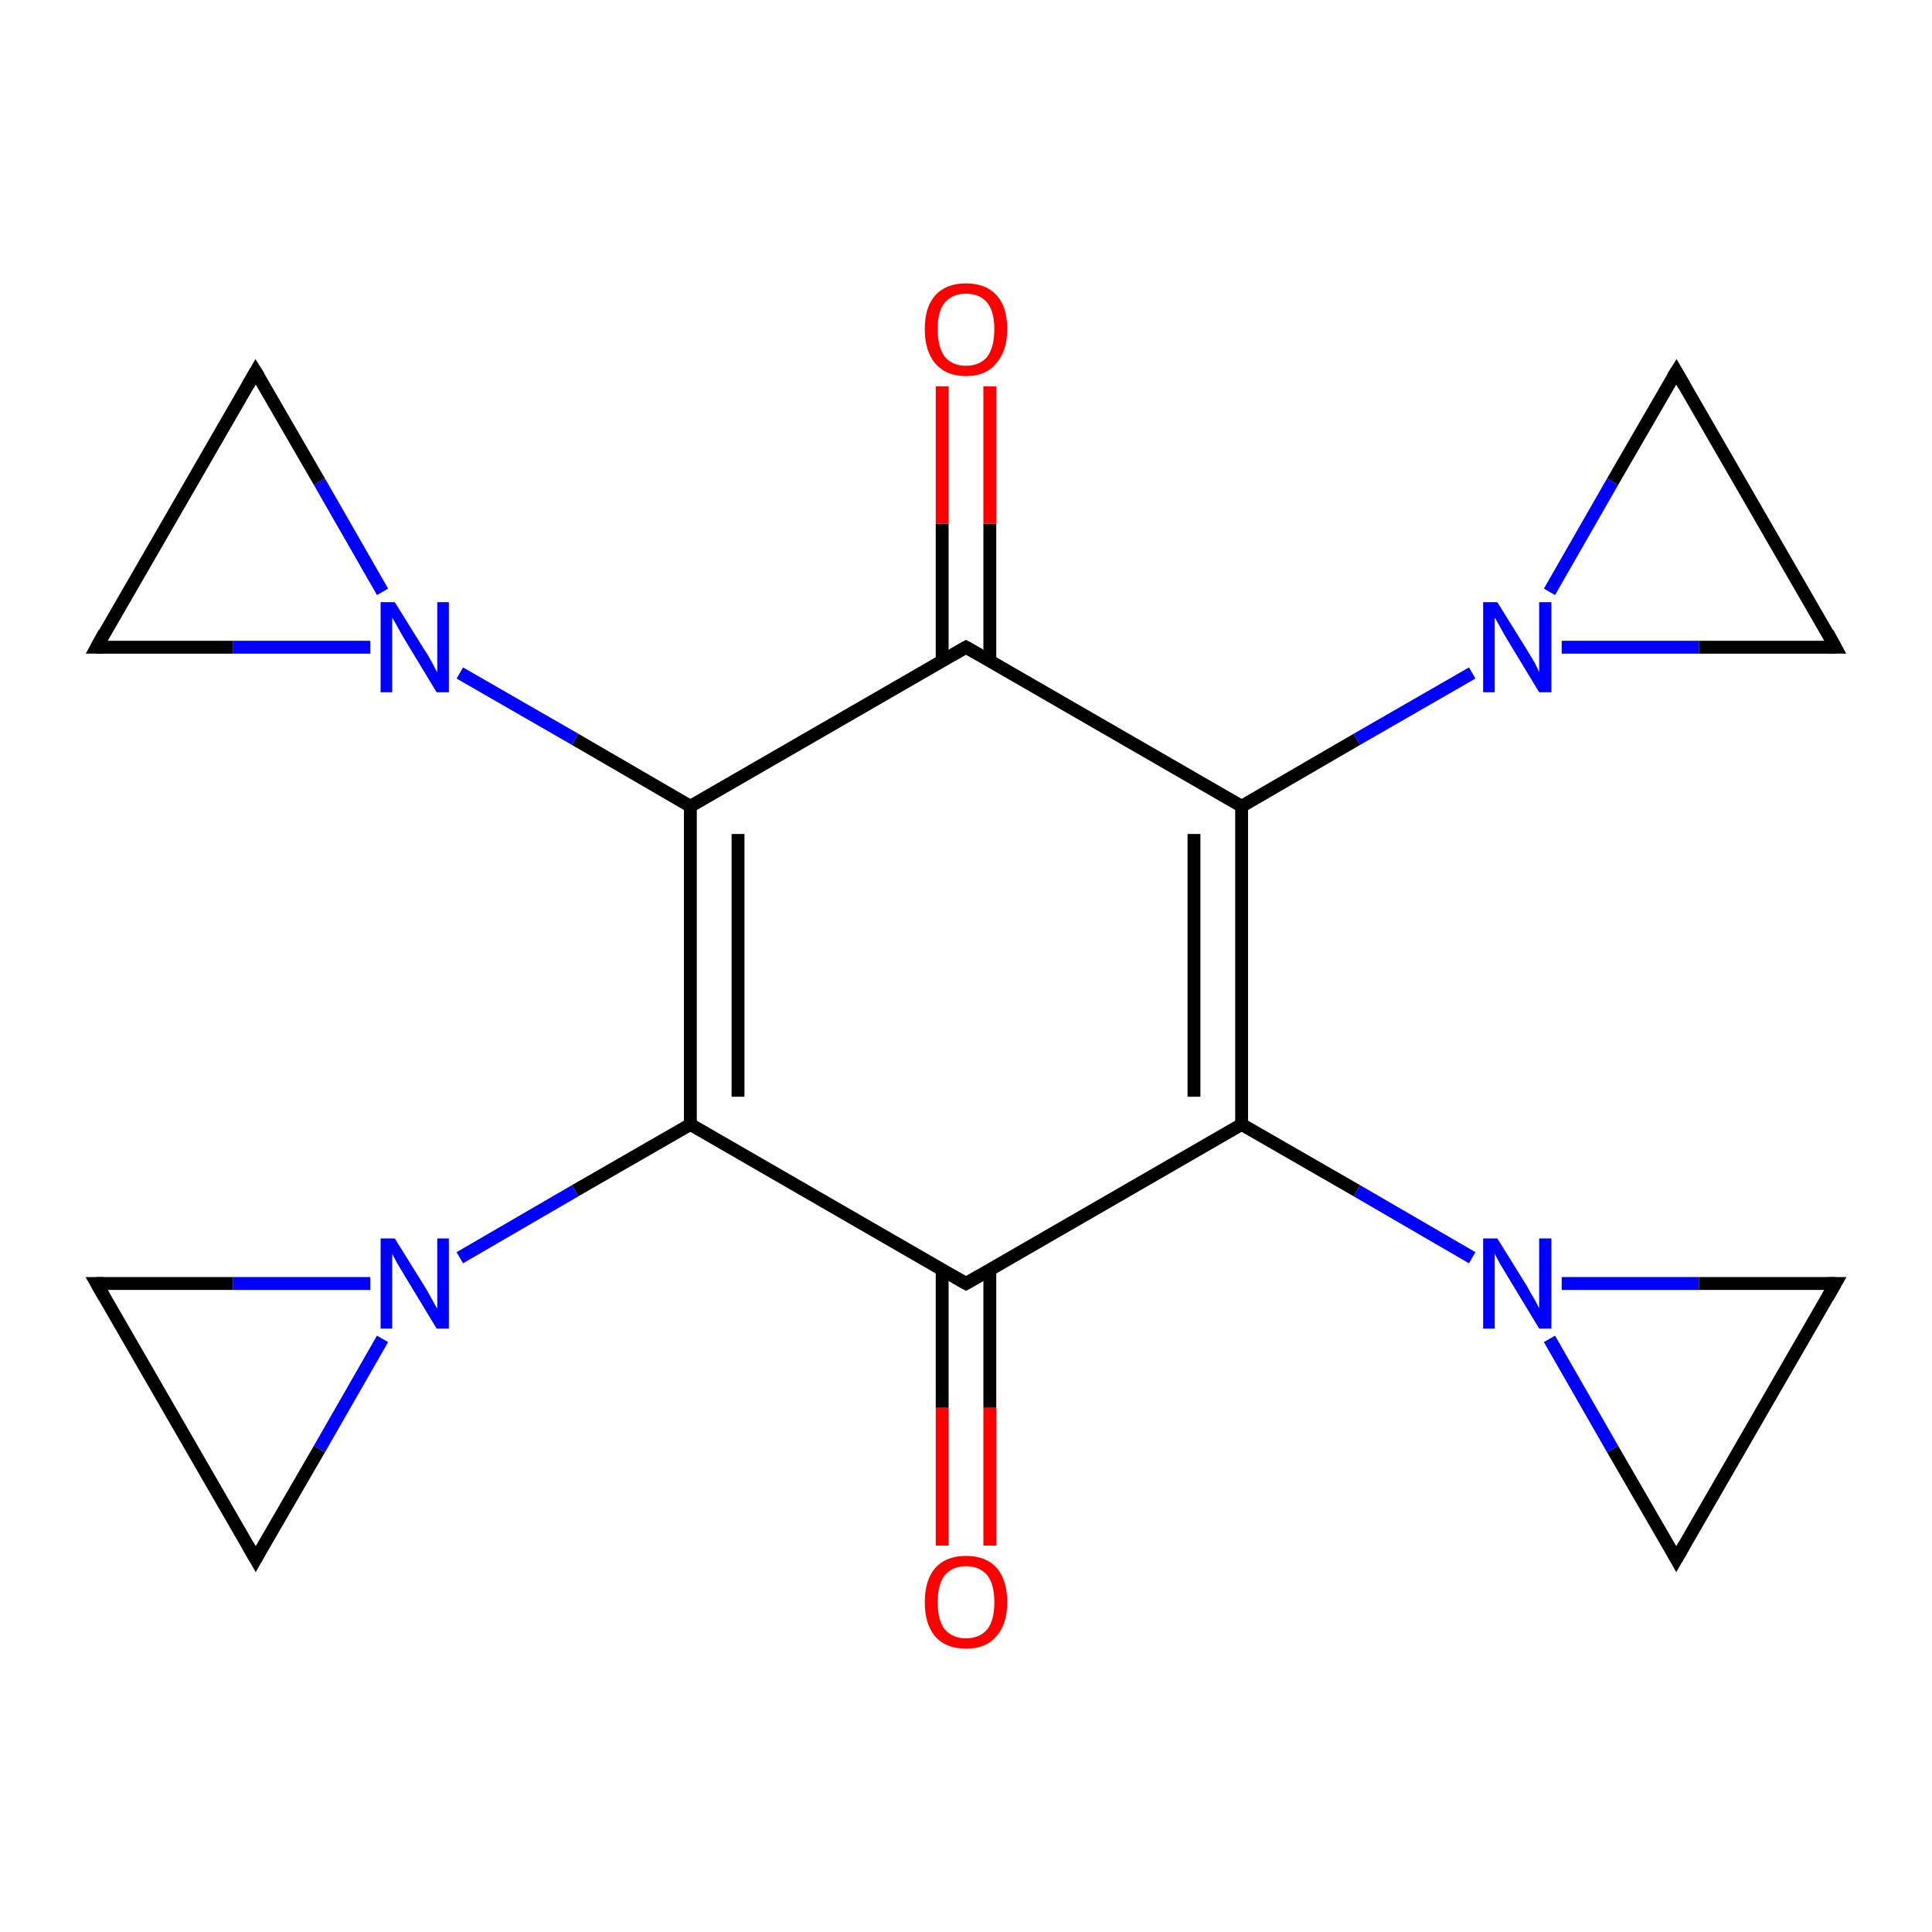 <?xml version='1.0' encoding='iso-8859-1'?>
<svg version='1.1' baseProfile='full'
              xmlns='http://www.w3.org/2000/svg'
                      xmlns:rdkit='http://www.rdkit.org/xml'
                      xmlns:xlink='http://www.w3.org/1999/xlink'
                  xml:space='preserve'
width='300px' height='300px' viewBox='0 0 300 300'>
<!-- END OF HEADER -->
<rect style='opacity:1.0;fill:#FFFFFF;stroke:none' width='300.0' height='300.0' x='0.0' y='0.0'> </rect>
<path class='bond-0 atom-0 atom-1' d='M 146.3,240.0 L 146.3,218.6' style='fill:none;fill-rule:evenodd;stroke:#FF0000;stroke-width:2.0px;stroke-linecap:butt;stroke-linejoin:miter;stroke-opacity:1' />
<path class='bond-0 atom-0 atom-1' d='M 146.3,218.6 L 146.3,197.2' style='fill:none;fill-rule:evenodd;stroke:#000000;stroke-width:2.0px;stroke-linecap:butt;stroke-linejoin:miter;stroke-opacity:1' />
<path class='bond-0 atom-0 atom-1' d='M 153.7,240.0 L 153.7,218.6' style='fill:none;fill-rule:evenodd;stroke:#FF0000;stroke-width:2.0px;stroke-linecap:butt;stroke-linejoin:miter;stroke-opacity:1' />
<path class='bond-0 atom-0 atom-1' d='M 153.7,218.6 L 153.7,197.2' style='fill:none;fill-rule:evenodd;stroke:#000000;stroke-width:2.0px;stroke-linecap:butt;stroke-linejoin:miter;stroke-opacity:1' />
<path class='bond-1 atom-1 atom-2' d='M 150.0,199.3 L 107.2,174.6' style='fill:none;fill-rule:evenodd;stroke:#000000;stroke-width:2.0px;stroke-linecap:butt;stroke-linejoin:miter;stroke-opacity:1' />
<path class='bond-2 atom-2 atom-3' d='M 107.2,174.6 L 89.3,184.9' style='fill:none;fill-rule:evenodd;stroke:#000000;stroke-width:2.0px;stroke-linecap:butt;stroke-linejoin:miter;stroke-opacity:1' />
<path class='bond-2 atom-2 atom-3' d='M 89.3,184.9 L 71.4,195.3' style='fill:none;fill-rule:evenodd;stroke:#0000FF;stroke-width:2.0px;stroke-linecap:butt;stroke-linejoin:miter;stroke-opacity:1' />
<path class='bond-3 atom-3 atom-4' d='M 59.4,207.9 L 49.6,225.0' style='fill:none;fill-rule:evenodd;stroke:#0000FF;stroke-width:2.0px;stroke-linecap:butt;stroke-linejoin:miter;stroke-opacity:1' />
<path class='bond-3 atom-3 atom-4' d='M 49.6,225.0 L 39.7,242.1' style='fill:none;fill-rule:evenodd;stroke:#000000;stroke-width:2.0px;stroke-linecap:butt;stroke-linejoin:miter;stroke-opacity:1' />
<path class='bond-4 atom-4 atom-5' d='M 39.7,242.1 L 15.0,199.3' style='fill:none;fill-rule:evenodd;stroke:#000000;stroke-width:2.0px;stroke-linecap:butt;stroke-linejoin:miter;stroke-opacity:1' />
<path class='bond-5 atom-2 atom-6' d='M 107.2,174.6 L 107.2,125.2' style='fill:none;fill-rule:evenodd;stroke:#000000;stroke-width:2.0px;stroke-linecap:butt;stroke-linejoin:miter;stroke-opacity:1' />
<path class='bond-5 atom-2 atom-6' d='M 114.6,170.3 L 114.6,129.5' style='fill:none;fill-rule:evenodd;stroke:#000000;stroke-width:2.0px;stroke-linecap:butt;stroke-linejoin:miter;stroke-opacity:1' />
<path class='bond-6 atom-6 atom-7' d='M 107.2,125.2 L 89.3,114.8' style='fill:none;fill-rule:evenodd;stroke:#000000;stroke-width:2.0px;stroke-linecap:butt;stroke-linejoin:miter;stroke-opacity:1' />
<path class='bond-6 atom-6 atom-7' d='M 89.3,114.8 L 71.4,104.5' style='fill:none;fill-rule:evenodd;stroke:#0000FF;stroke-width:2.0px;stroke-linecap:butt;stroke-linejoin:miter;stroke-opacity:1' />
<path class='bond-7 atom-7 atom-8' d='M 57.5,100.5 L 36.2,100.5' style='fill:none;fill-rule:evenodd;stroke:#0000FF;stroke-width:2.0px;stroke-linecap:butt;stroke-linejoin:miter;stroke-opacity:1' />
<path class='bond-7 atom-7 atom-8' d='M 36.2,100.5 L 15.0,100.5' style='fill:none;fill-rule:evenodd;stroke:#000000;stroke-width:2.0px;stroke-linecap:butt;stroke-linejoin:miter;stroke-opacity:1' />
<path class='bond-8 atom-8 atom-9' d='M 15.0,100.5 L 39.7,57.7' style='fill:none;fill-rule:evenodd;stroke:#000000;stroke-width:2.0px;stroke-linecap:butt;stroke-linejoin:miter;stroke-opacity:1' />
<path class='bond-9 atom-6 atom-10' d='M 107.2,125.2 L 150.0,100.5' style='fill:none;fill-rule:evenodd;stroke:#000000;stroke-width:2.0px;stroke-linecap:butt;stroke-linejoin:miter;stroke-opacity:1' />
<path class='bond-10 atom-10 atom-11' d='M 153.7,102.6 L 153.7,81.3' style='fill:none;fill-rule:evenodd;stroke:#000000;stroke-width:2.0px;stroke-linecap:butt;stroke-linejoin:miter;stroke-opacity:1' />
<path class='bond-10 atom-10 atom-11' d='M 153.7,81.3 L 153.7,60.0' style='fill:none;fill-rule:evenodd;stroke:#FF0000;stroke-width:2.0px;stroke-linecap:butt;stroke-linejoin:miter;stroke-opacity:1' />
<path class='bond-10 atom-10 atom-11' d='M 146.3,102.6 L 146.3,81.3' style='fill:none;fill-rule:evenodd;stroke:#000000;stroke-width:2.0px;stroke-linecap:butt;stroke-linejoin:miter;stroke-opacity:1' />
<path class='bond-10 atom-10 atom-11' d='M 146.3,81.3 L 146.3,60.0' style='fill:none;fill-rule:evenodd;stroke:#FF0000;stroke-width:2.0px;stroke-linecap:butt;stroke-linejoin:miter;stroke-opacity:1' />
<path class='bond-11 atom-10 atom-12' d='M 150.0,100.5 L 192.8,125.2' style='fill:none;fill-rule:evenodd;stroke:#000000;stroke-width:2.0px;stroke-linecap:butt;stroke-linejoin:miter;stroke-opacity:1' />
<path class='bond-12 atom-12 atom-13' d='M 192.8,125.2 L 210.7,114.8' style='fill:none;fill-rule:evenodd;stroke:#000000;stroke-width:2.0px;stroke-linecap:butt;stroke-linejoin:miter;stroke-opacity:1' />
<path class='bond-12 atom-12 atom-13' d='M 210.7,114.8 L 228.6,104.5' style='fill:none;fill-rule:evenodd;stroke:#0000FF;stroke-width:2.0px;stroke-linecap:butt;stroke-linejoin:miter;stroke-opacity:1' />
<path class='bond-13 atom-13 atom-14' d='M 240.6,91.9 L 250.4,74.8' style='fill:none;fill-rule:evenodd;stroke:#0000FF;stroke-width:2.0px;stroke-linecap:butt;stroke-linejoin:miter;stroke-opacity:1' />
<path class='bond-13 atom-13 atom-14' d='M 250.4,74.8 L 260.3,57.7' style='fill:none;fill-rule:evenodd;stroke:#000000;stroke-width:2.0px;stroke-linecap:butt;stroke-linejoin:miter;stroke-opacity:1' />
<path class='bond-14 atom-14 atom-15' d='M 260.3,57.7 L 285.0,100.5' style='fill:none;fill-rule:evenodd;stroke:#000000;stroke-width:2.0px;stroke-linecap:butt;stroke-linejoin:miter;stroke-opacity:1' />
<path class='bond-15 atom-12 atom-16' d='M 192.8,125.2 L 192.8,174.6' style='fill:none;fill-rule:evenodd;stroke:#000000;stroke-width:2.0px;stroke-linecap:butt;stroke-linejoin:miter;stroke-opacity:1' />
<path class='bond-15 atom-12 atom-16' d='M 185.4,129.5 L 185.4,170.3' style='fill:none;fill-rule:evenodd;stroke:#000000;stroke-width:2.0px;stroke-linecap:butt;stroke-linejoin:miter;stroke-opacity:1' />
<path class='bond-16 atom-16 atom-17' d='M 192.8,174.6 L 210.7,184.9' style='fill:none;fill-rule:evenodd;stroke:#000000;stroke-width:2.0px;stroke-linecap:butt;stroke-linejoin:miter;stroke-opacity:1' />
<path class='bond-16 atom-16 atom-17' d='M 210.7,184.9 L 228.6,195.3' style='fill:none;fill-rule:evenodd;stroke:#0000FF;stroke-width:2.0px;stroke-linecap:butt;stroke-linejoin:miter;stroke-opacity:1' />
<path class='bond-17 atom-17 atom-18' d='M 242.5,199.3 L 263.8,199.3' style='fill:none;fill-rule:evenodd;stroke:#0000FF;stroke-width:2.0px;stroke-linecap:butt;stroke-linejoin:miter;stroke-opacity:1' />
<path class='bond-17 atom-17 atom-18' d='M 263.8,199.3 L 285.0,199.3' style='fill:none;fill-rule:evenodd;stroke:#000000;stroke-width:2.0px;stroke-linecap:butt;stroke-linejoin:miter;stroke-opacity:1' />
<path class='bond-18 atom-18 atom-19' d='M 285.0,199.3 L 260.3,242.1' style='fill:none;fill-rule:evenodd;stroke:#000000;stroke-width:2.0px;stroke-linecap:butt;stroke-linejoin:miter;stroke-opacity:1' />
<path class='bond-19 atom-16 atom-1' d='M 192.8,174.6 L 150.0,199.3' style='fill:none;fill-rule:evenodd;stroke:#000000;stroke-width:2.0px;stroke-linecap:butt;stroke-linejoin:miter;stroke-opacity:1' />
<path class='bond-20 atom-19 atom-17' d='M 260.3,242.1 L 250.4,225.0' style='fill:none;fill-rule:evenodd;stroke:#000000;stroke-width:2.0px;stroke-linecap:butt;stroke-linejoin:miter;stroke-opacity:1' />
<path class='bond-20 atom-19 atom-17' d='M 250.4,225.0 L 240.6,207.9' style='fill:none;fill-rule:evenodd;stroke:#0000FF;stroke-width:2.0px;stroke-linecap:butt;stroke-linejoin:miter;stroke-opacity:1' />
<path class='bond-21 atom-5 atom-3' d='M 15.0,199.3 L 36.2,199.3' style='fill:none;fill-rule:evenodd;stroke:#000000;stroke-width:2.0px;stroke-linecap:butt;stroke-linejoin:miter;stroke-opacity:1' />
<path class='bond-21 atom-5 atom-3' d='M 36.2,199.3 L 57.5,199.3' style='fill:none;fill-rule:evenodd;stroke:#0000FF;stroke-width:2.0px;stroke-linecap:butt;stroke-linejoin:miter;stroke-opacity:1' />
<path class='bond-22 atom-9 atom-7' d='M 39.7,57.7 L 49.6,74.8' style='fill:none;fill-rule:evenodd;stroke:#000000;stroke-width:2.0px;stroke-linecap:butt;stroke-linejoin:miter;stroke-opacity:1' />
<path class='bond-22 atom-9 atom-7' d='M 49.6,74.8 L 59.4,91.9' style='fill:none;fill-rule:evenodd;stroke:#0000FF;stroke-width:2.0px;stroke-linecap:butt;stroke-linejoin:miter;stroke-opacity:1' />
<path class='bond-23 atom-15 atom-13' d='M 285.0,100.5 L 263.8,100.5' style='fill:none;fill-rule:evenodd;stroke:#000000;stroke-width:2.0px;stroke-linecap:butt;stroke-linejoin:miter;stroke-opacity:1' />
<path class='bond-23 atom-15 atom-13' d='M 263.8,100.5 L 242.5,100.5' style='fill:none;fill-rule:evenodd;stroke:#0000FF;stroke-width:2.0px;stroke-linecap:butt;stroke-linejoin:miter;stroke-opacity:1' />
<path d='M 147.9,198.1 L 150.0,199.3 L 152.1,198.1' style='fill:none;stroke:#000000;stroke-width:2.0px;stroke-linecap:butt;stroke-linejoin:miter;stroke-miterlimit:10;stroke-opacity:1;' />
<path d='M 40.2,241.2 L 39.7,242.1 L 38.5,240.0' style='fill:none;stroke:#000000;stroke-width:2.0px;stroke-linecap:butt;stroke-linejoin:miter;stroke-miterlimit:10;stroke-opacity:1;' />
<path d='M 16.2,201.4 L 15.0,199.3 L 16.1,199.3' style='fill:none;stroke:#000000;stroke-width:2.0px;stroke-linecap:butt;stroke-linejoin:miter;stroke-miterlimit:10;stroke-opacity:1;' />
<path d='M 16.1,100.5 L 15.0,100.5 L 16.2,98.3' style='fill:none;stroke:#000000;stroke-width:2.0px;stroke-linecap:butt;stroke-linejoin:miter;stroke-miterlimit:10;stroke-opacity:1;' />
<path d='M 38.5,59.8 L 39.7,57.7 L 40.2,58.5' style='fill:none;stroke:#000000;stroke-width:2.0px;stroke-linecap:butt;stroke-linejoin:miter;stroke-miterlimit:10;stroke-opacity:1;' />
<path d='M 147.9,101.7 L 150.0,100.5 L 152.1,101.7' style='fill:none;stroke:#000000;stroke-width:2.0px;stroke-linecap:butt;stroke-linejoin:miter;stroke-miterlimit:10;stroke-opacity:1;' />
<path d='M 259.8,58.5 L 260.3,57.7 L 261.5,59.8' style='fill:none;stroke:#000000;stroke-width:2.0px;stroke-linecap:butt;stroke-linejoin:miter;stroke-miterlimit:10;stroke-opacity:1;' />
<path d='M 283.8,98.3 L 285.0,100.5 L 283.9,100.5' style='fill:none;stroke:#000000;stroke-width:2.0px;stroke-linecap:butt;stroke-linejoin:miter;stroke-miterlimit:10;stroke-opacity:1;' />
<path d='M 283.9,199.3 L 285.0,199.3 L 283.8,201.4' style='fill:none;stroke:#000000;stroke-width:2.0px;stroke-linecap:butt;stroke-linejoin:miter;stroke-miterlimit:10;stroke-opacity:1;' />
<path d='M 261.5,240.0 L 260.3,242.1 L 259.8,241.2' style='fill:none;stroke:#000000;stroke-width:2.0px;stroke-linecap:butt;stroke-linejoin:miter;stroke-miterlimit:10;stroke-opacity:1;' />
<path class='atom-0' d='M 143.6 248.8
Q 143.6 245.4, 145.2 243.5
Q 146.9 241.6, 150.0 241.6
Q 153.1 241.6, 154.8 243.5
Q 156.4 245.4, 156.4 248.8
Q 156.4 252.2, 154.7 254.1
Q 153.1 256.0, 150.0 256.0
Q 146.9 256.0, 145.2 254.1
Q 143.6 252.2, 143.6 248.8
M 150.0 254.4
Q 152.1 254.4, 153.3 253.0
Q 154.4 251.6, 154.4 248.8
Q 154.4 246.0, 153.3 244.6
Q 152.1 243.2, 150.0 243.2
Q 147.9 243.2, 146.7 244.6
Q 145.6 246.0, 145.6 248.8
Q 145.6 251.6, 146.7 253.0
Q 147.9 254.4, 150.0 254.4
' fill='#FF0000'/>
<path class='atom-3' d='M 61.3 192.3
L 65.9 199.7
Q 66.4 200.5, 67.1 201.8
Q 67.8 203.1, 67.9 203.2
L 67.9 192.3
L 69.7 192.3
L 69.7 206.3
L 67.8 206.3
L 62.9 198.2
Q 62.3 197.2, 61.7 196.2
Q 61.1 195.1, 60.9 194.7
L 60.9 206.3
L 59.1 206.3
L 59.1 192.3
L 61.3 192.3
' fill='#0000FF'/>
<path class='atom-7' d='M 61.3 93.5
L 65.9 100.9
Q 66.4 101.6, 67.1 102.9
Q 67.8 104.3, 67.9 104.4
L 67.9 93.5
L 69.7 93.5
L 69.7 107.5
L 67.8 107.5
L 62.9 99.4
Q 62.3 98.4, 61.7 97.3
Q 61.1 96.2, 60.9 95.9
L 60.9 107.5
L 59.1 107.5
L 59.1 93.5
L 61.3 93.5
' fill='#0000FF'/>
<path class='atom-11' d='M 143.6 51.1
Q 143.6 47.7, 145.2 45.9
Q 146.9 44.0, 150.0 44.0
Q 153.1 44.0, 154.8 45.9
Q 156.4 47.7, 156.4 51.1
Q 156.4 54.5, 154.7 56.4
Q 153.1 58.4, 150.0 58.4
Q 146.9 58.4, 145.2 56.4
Q 143.6 54.5, 143.6 51.1
M 150.0 56.8
Q 152.1 56.8, 153.3 55.4
Q 154.4 53.9, 154.4 51.1
Q 154.4 48.4, 153.3 47.0
Q 152.1 45.6, 150.0 45.6
Q 147.9 45.6, 146.7 47.0
Q 145.6 48.3, 145.6 51.1
Q 145.6 53.9, 146.7 55.4
Q 147.9 56.8, 150.0 56.8
' fill='#FF0000'/>
<path class='atom-13' d='M 232.5 93.5
L 237.1 100.9
Q 237.5 101.6, 238.3 102.9
Q 239.0 104.3, 239.0 104.4
L 239.0 93.5
L 240.9 93.5
L 240.9 107.5
L 239.0 107.5
L 234.1 99.4
Q 233.5 98.4, 232.9 97.3
Q 232.3 96.2, 232.1 95.9
L 232.1 107.5
L 230.3 107.5
L 230.3 93.5
L 232.5 93.5
' fill='#0000FF'/>
<path class='atom-17' d='M 232.5 192.3
L 237.1 199.7
Q 237.5 200.5, 238.3 201.8
Q 239.0 203.1, 239.0 203.2
L 239.0 192.3
L 240.9 192.3
L 240.9 206.3
L 239.0 206.3
L 234.1 198.2
Q 233.5 197.2, 232.9 196.2
Q 232.3 195.1, 232.1 194.7
L 232.1 206.3
L 230.3 206.3
L 230.3 192.3
L 232.5 192.3
' fill='#0000FF'/>
</svg>
